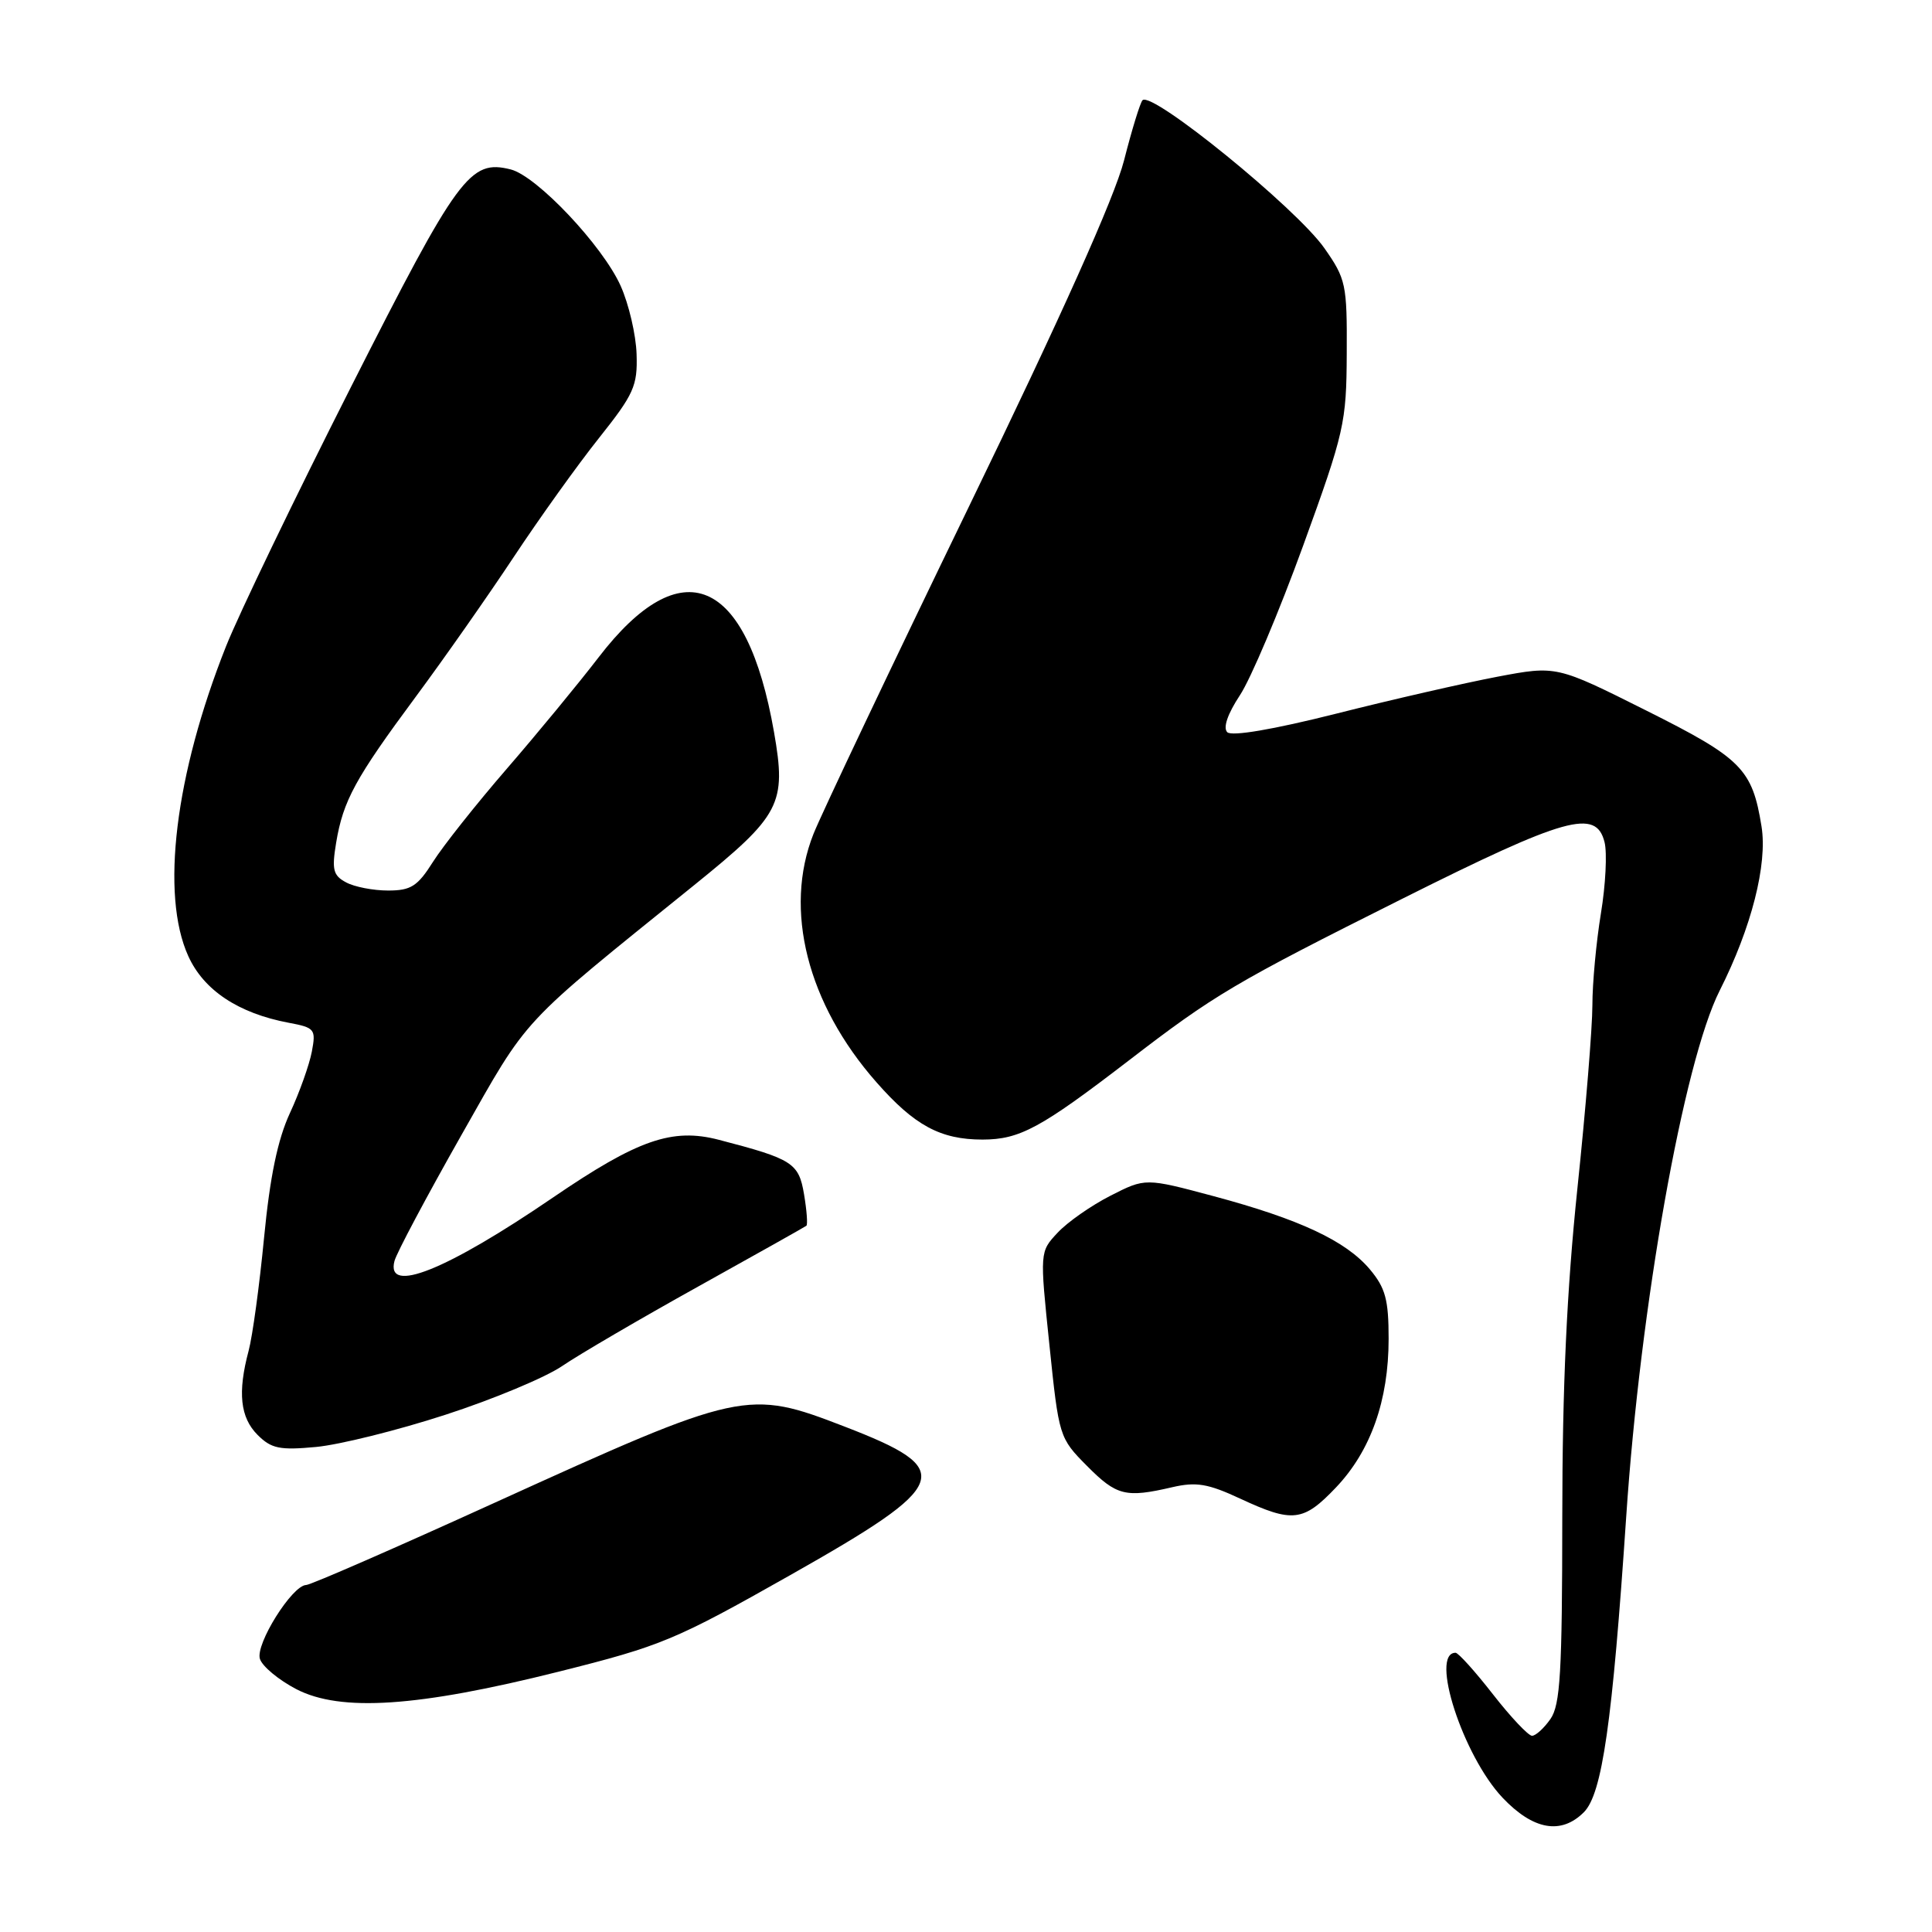 <?xml version="1.0" encoding="UTF-8" standalone="no"?>
<!DOCTYPE svg PUBLIC "-//W3C//DTD SVG 1.1//EN" "http://www.w3.org/Graphics/SVG/1.1/DTD/svg11.dtd" >
<svg xmlns="http://www.w3.org/2000/svg" xmlns:xlink="http://www.w3.org/1999/xlink" version="1.1" viewBox="0 0 256 256">
 <g >
 <path fill="currentColor"
d=" M 209.87 240.13 C 212.30 237.70 213.65 228.25 215.48 200.99 C 217.35 173.01 223.08 140.74 227.87 131.25 C 232.08 122.92 234.22 114.51 233.41 109.50 C 232.18 101.88 230.79 100.48 218.12 94.14 C 206.24 88.19 206.24 88.19 198.41 89.67 C 194.10 90.49 184.50 92.68 177.07 94.56 C 168.65 96.68 163.20 97.60 162.62 97.02 C 162.03 96.43 162.67 94.59 164.29 92.13 C 165.73 89.96 169.49 81.06 172.66 72.34 C 178.14 57.25 178.41 56.04 178.45 46.84 C 178.50 37.67 178.35 36.96 175.47 32.86 C 171.74 27.56 152.64 12.02 151.39 13.28 C 151.09 13.58 149.98 17.17 148.94 21.26 C 147.69 26.14 140.63 41.90 128.40 67.10 C 118.16 88.22 108.89 107.75 107.79 110.50 C 103.81 120.53 106.97 133.00 116.13 143.40 C 121.17 149.14 124.62 151.00 130.20 151.00 C 135.12 150.99 137.89 149.49 149.48 140.59 C 160.95 131.77 163.50 130.26 185.87 119.06 C 207.51 108.23 211.49 107.12 212.61 111.59 C 212.97 113.02 212.75 117.27 212.13 121.03 C 211.51 124.80 211.00 130.28 211.00 133.20 C 211.00 136.12 210.11 147.06 209.01 157.51 C 207.61 170.95 207.02 183.67 207.01 201.03 C 207.00 221.59 206.75 225.91 205.44 227.78 C 204.59 229.00 203.49 230.00 203.00 230.00 C 202.52 230.00 200.18 227.53 197.82 224.50 C 195.46 221.47 193.23 219.00 192.87 219.00 C 189.42 219.00 193.85 232.66 199.10 238.21 C 203.15 242.48 206.85 243.15 209.87 240.13 Z  M 74.05 221.50 C 87.65 218.09 89.46 217.34 104.75 208.69 C 126.09 196.62 126.77 194.76 111.94 189.04 C 99.02 184.05 98.37 184.20 65.57 199.11 C 52.41 205.10 41.16 210.01 40.57 210.02 C 38.71 210.06 33.82 217.87 34.44 219.81 C 34.75 220.80 36.92 222.60 39.26 223.82 C 45.14 226.87 55.36 226.19 74.05 221.50 Z  M 177.03 197.09 C 181.63 192.25 184.00 185.56 184.00 177.40 C 184.00 172.20 183.58 170.66 181.51 168.19 C 178.33 164.42 172.22 161.56 160.82 158.50 C 151.77 156.08 151.77 156.08 147.14 158.44 C 144.59 159.74 141.44 161.94 140.14 163.34 C 137.77 165.87 137.77 165.87 139.05 178.19 C 140.31 190.39 140.35 190.53 144.04 194.25 C 147.96 198.20 149.15 198.50 155.34 197.06 C 158.51 196.33 160.07 196.59 164.34 198.58 C 171.29 201.81 172.69 201.65 177.03 197.09 Z  M 59.00 187.47 C 65.33 185.42 72.30 182.51 74.50 181.00 C 76.70 179.50 84.80 174.76 92.50 170.48 C 100.20 166.20 106.66 162.57 106.85 162.42 C 107.04 162.26 106.90 160.39 106.54 158.25 C 105.84 154.09 105.02 153.57 95.25 151.03 C 89.07 149.42 84.51 151.01 73.27 158.68 C 59.14 168.33 51.10 171.55 52.27 167.09 C 52.54 166.04 56.53 158.54 61.13 150.42 C 70.20 134.43 68.55 136.21 91.95 117.31 C 103.46 108.01 104.23 106.54 102.56 97.00 C 98.96 76.42 90.33 72.75 79.31 87.11 C 76.66 90.56 71.19 97.20 67.14 101.88 C 63.09 106.56 58.70 112.10 57.38 114.19 C 55.33 117.44 54.45 118.00 51.42 118.00 C 49.47 118.00 46.96 117.52 45.86 116.92 C 44.14 116.01 43.95 115.24 44.54 111.67 C 45.47 106.08 47.07 103.15 55.10 92.31 C 58.85 87.25 64.68 78.93 68.07 73.81 C 71.46 68.69 76.54 61.59 79.37 58.04 C 84.00 52.22 84.49 51.13 84.35 46.92 C 84.27 44.36 83.32 40.29 82.24 37.88 C 79.85 32.55 71.13 23.32 67.67 22.45 C 62.27 21.10 60.73 23.19 46.53 51.23 C 39.09 65.92 31.63 81.41 29.95 85.64 C 23.19 102.65 21.25 118.55 24.95 126.69 C 27.00 131.22 31.60 134.27 38.25 135.52 C 41.72 136.17 41.88 136.37 41.32 139.35 C 40.99 141.08 39.69 144.75 38.41 147.50 C 36.79 151.01 35.77 155.92 34.99 164.00 C 34.38 170.32 33.46 177.07 32.94 179.00 C 31.47 184.51 31.83 187.83 34.13 190.13 C 35.95 191.95 37.06 192.18 41.88 191.73 C 44.97 191.44 52.67 189.53 59.00 187.47 Z "/>
</g>
</svg>